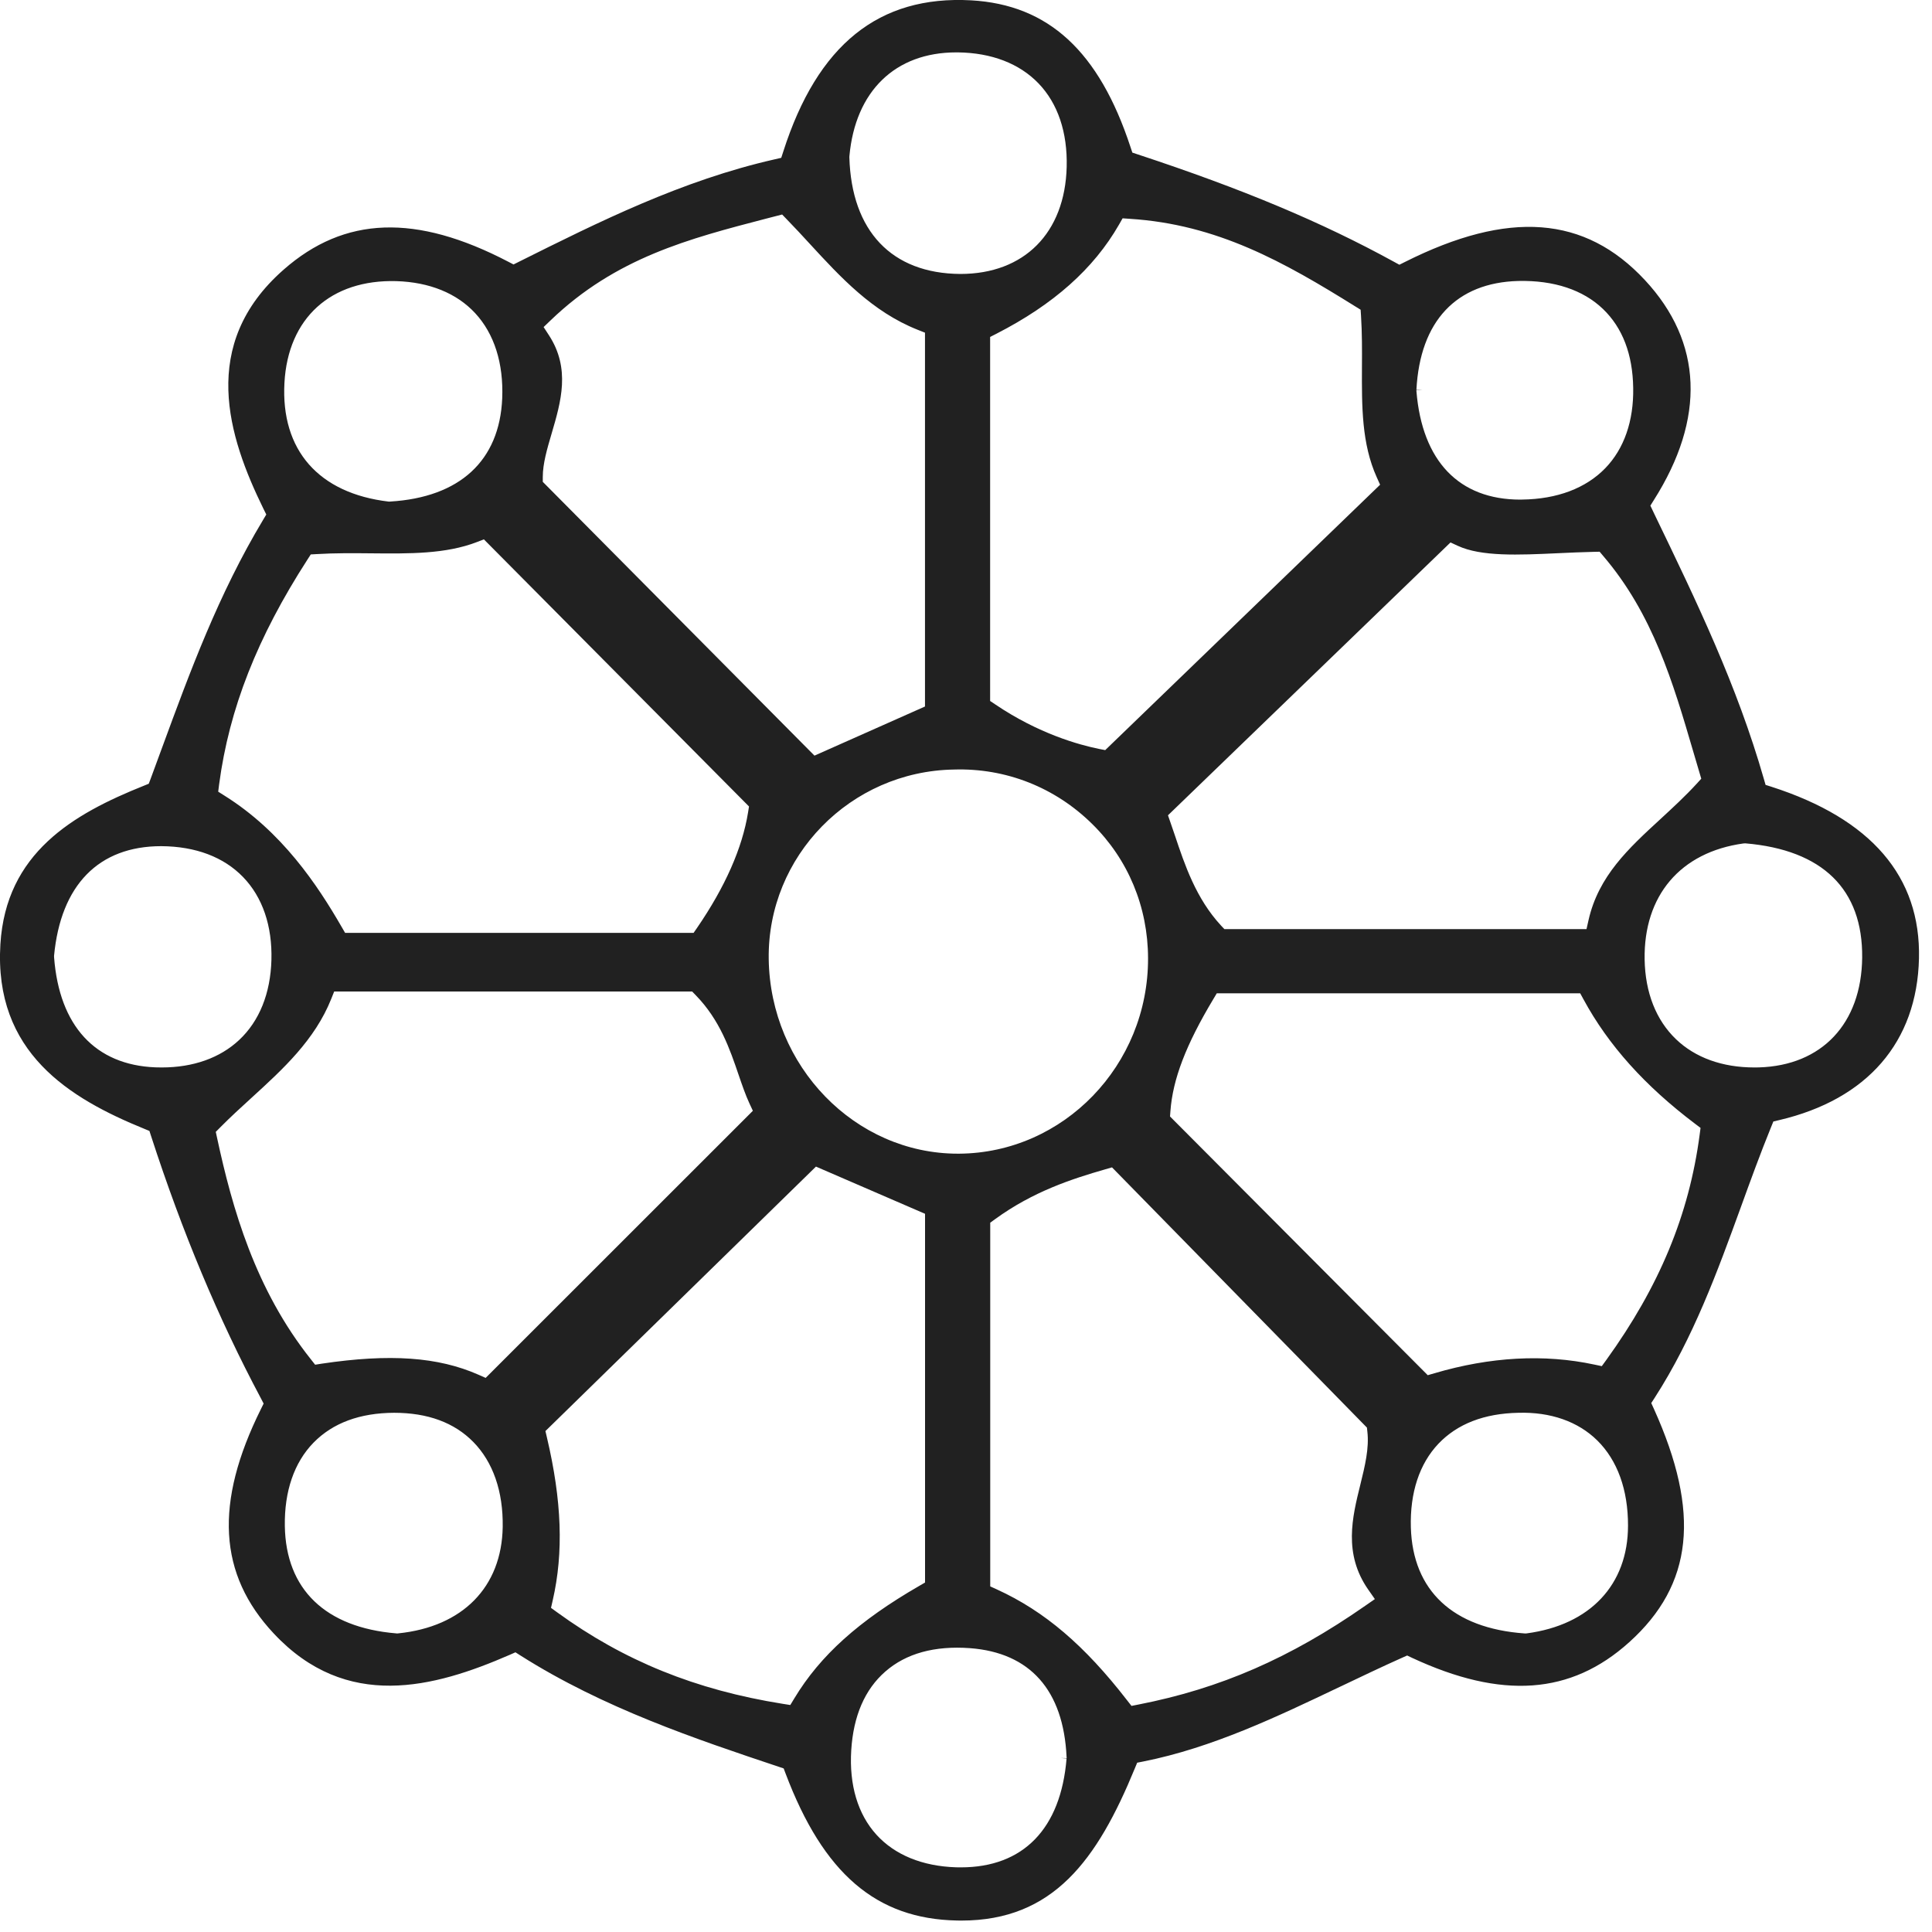 <svg width="35" height="35" viewBox="0 0 35 35" fill="none" xmlns="http://www.w3.org/2000/svg">
<path d="M32.092 14.253L31.985 14.219L31.954 14.111C31.465 12.408 30.74 10.907 29.973 9.318L29.898 9.16L29.96 9.061C30.901 7.578 30.846 6.199 29.799 5.074C28.712 3.906 27.33 3.802 25.449 4.747L25.351 4.796L25.254 4.743C23.946 4.025 22.515 3.425 20.614 2.798L20.514 2.765L20.48 2.664C19.91 0.929 18.993 0.085 17.593 0.006C15.922 -0.086 14.81 0.809 14.19 2.745L14.153 2.859L14.036 2.886C12.355 3.267 10.853 4.017 9.399 4.743L9.303 4.791L9.209 4.742C7.536 3.869 6.242 3.914 5.137 4.886C3.596 6.24 4.133 7.913 4.773 9.218L4.824 9.321L4.765 9.42C3.96 10.76 3.442 12.168 2.942 13.529C2.871 13.724 2.799 13.918 2.728 14.111L2.695 14.198L2.609 14.233C1.318 14.749 0.109 15.454 0.007 17.105C-0.113 19.068 1.259 19.898 2.617 20.451L2.707 20.488L2.737 20.581C3.306 22.333 3.957 23.887 4.726 25.331L4.776 25.427L4.728 25.524C3.881 27.228 3.955 28.521 4.96 29.593C6.277 31 7.861 30.577 9.236 29.978L9.338 29.933L9.432 29.993C10.932 30.944 12.616 31.508 14.102 32.005L14.197 32.037L14.232 32.13C14.917 33.942 15.875 34.764 17.337 34.792L17.415 34.793C19.083 34.793 19.878 33.692 20.558 32.037L20.601 31.933L20.712 31.911C21.956 31.664 23.133 31.102 24.271 30.559L24.291 30.55C24.654 30.377 25.03 30.197 25.404 30.03L25.492 29.991L25.578 30.032C27.207 30.791 28.458 30.702 29.514 29.751C30.673 28.707 30.811 27.404 29.962 25.523L29.914 25.418L29.976 25.322C30.676 24.236 31.114 23.032 31.537 21.869C31.71 21.392 31.889 20.899 32.085 20.418L32.126 20.317L32.231 20.292C33.83 19.917 34.729 18.877 34.764 17.363C34.798 15.881 33.899 14.834 32.092 14.253ZM25.66 7.058C25.726 5.818 26.381 5.119 27.508 5.09C28.151 5.076 28.679 5.251 29.04 5.598C29.394 5.938 29.578 6.419 29.587 7.028C29.597 7.627 29.422 8.13 29.081 8.482C28.728 8.846 28.208 9.042 27.576 9.05L27.542 9.051C26.431 9.051 25.763 8.353 25.66 7.086L25.659 7.064L25.765 7.064L25.66 7.058ZM26.277 9.827L26.407 9.887C26.834 10.086 27.509 10.055 28.223 10.022C28.439 10.012 28.659 10.002 28.879 9.997L28.979 9.995L29.043 10.071C29.944 11.123 30.312 12.378 30.668 13.592L30.82 14.107L30.739 14.196C30.528 14.426 30.302 14.634 30.083 14.836C29.503 15.369 28.959 15.869 28.778 16.668L28.741 16.832H22.181L22.118 16.765C21.667 16.276 21.463 15.669 21.284 15.133C21.254 15.045 21.229 14.97 21.203 14.897L21.159 14.77L26.277 9.827ZM20.272 4.069L20.337 3.955L20.467 3.964C22.05 4.064 23.256 4.743 24.557 5.554L24.649 5.611L24.656 5.719C24.676 6.034 24.675 6.345 24.673 6.647C24.67 7.366 24.667 8.037 24.941 8.646L25.002 8.781L20.022 13.589L19.914 13.568C19.547 13.494 18.813 13.291 18.03 12.761L17.937 12.699V6.104L18.051 6.046C19.086 5.516 19.813 4.869 20.272 4.069ZM20.798 17.358C20.804 19.298 19.268 20.887 17.375 20.9H17.353C15.489 20.9 13.952 19.317 13.926 17.37C13.902 15.51 15.406 13.972 17.28 13.941C18.226 13.911 19.116 14.267 19.785 14.926C20.436 15.565 20.796 16.429 20.798 17.358ZM15.388 2.826C15.495 1.651 16.218 0.949 17.323 0.949L17.352 0.949C17.961 0.956 18.467 1.15 18.814 1.511C19.164 1.875 19.34 2.398 19.324 3.024C19.293 4.22 18.555 4.963 17.398 4.963C16.152 4.955 15.426 4.185 15.387 2.851L15.387 2.844L15.388 2.826ZM9.833 8.642C9.833 8.397 9.911 8.134 9.993 7.855C10.163 7.276 10.339 6.678 9.943 6.071L9.848 5.925L9.974 5.804C11.155 4.669 12.48 4.325 13.882 3.96L14.169 3.886L14.254 3.974C14.395 4.118 14.532 4.267 14.669 4.416C15.227 5.022 15.802 5.648 16.624 5.974L16.757 6.027V12.799L14.755 13.689L9.833 8.729L9.833 8.642ZM5.153 6.935C5.217 5.764 5.991 5.059 7.183 5.093C7.781 5.112 8.273 5.312 8.607 5.672C8.954 6.046 9.124 6.581 9.098 7.218C9.05 8.346 8.33 9.01 7.069 9.086L7.06 9.087L7.042 9.087C5.771 8.937 5.086 8.153 5.153 6.935ZM3.97 14.207C4.152 12.839 4.661 11.545 5.572 10.134L5.63 10.044L5.736 10.038C6.064 10.018 6.396 10.021 6.717 10.024C7.417 10.031 8.074 10.038 8.639 9.82L8.766 9.771L13.569 14.61L13.552 14.716C13.448 15.363 13.137 16.067 12.628 16.809L12.565 16.9H6.252L6.191 16.795C5.749 16.029 5.108 15.066 4.067 14.414L3.953 14.342L3.97 14.207ZM2.815 19.336C1.727 19.293 1.075 18.586 0.98 17.345L0.979 17.318C1.099 16.033 1.788 15.329 2.921 15.329C3.547 15.333 4.054 15.527 4.404 15.889C4.756 16.253 4.934 16.773 4.917 17.392C4.9 17.996 4.699 18.497 4.334 18.839C3.986 19.166 3.5 19.338 2.93 19.338C2.892 19.338 2.854 19.338 2.815 19.336ZM7.214 29.59L7.195 29.592L7.176 29.59C5.895 29.483 5.179 28.793 5.16 27.647C5.15 27.015 5.33 26.493 5.68 26.135C6.029 25.778 6.519 25.597 7.139 25.594C7.75 25.594 8.229 25.772 8.573 26.121C8.932 26.486 9.117 27.019 9.107 27.663C9.089 28.751 8.382 29.471 7.214 29.59ZM8.798 24.962L8.667 24.904C7.938 24.582 7.063 24.52 5.829 24.704L5.709 24.723L5.634 24.628C4.623 23.36 4.207 21.888 3.933 20.616L3.909 20.505L3.989 20.424C4.175 20.236 4.372 20.056 4.563 19.882C5.125 19.369 5.704 18.84 6.001 18.095L6.054 17.962H12.539L12.601 18.026C13.042 18.477 13.222 19.006 13.381 19.473C13.445 19.659 13.505 19.835 13.577 19.99L13.639 20.123L8.798 24.962ZM14.391 30.766L14.317 30.888L14.178 30.866C12.601 30.614 11.304 30.088 10.095 29.21L9.982 29.128L10.013 28.992C10.212 28.125 10.178 27.187 9.908 26.041L9.881 25.925L14.782 21.134L16.758 21.989V28.669L16.653 28.73C15.557 29.363 14.859 29.991 14.391 30.766ZM19.323 31.85L19.217 31.848L19.322 31.856C19.218 33.129 18.538 33.829 17.407 33.829C17.378 33.829 17.349 33.829 17.319 33.828C16.709 33.808 16.211 33.604 15.878 33.238C15.54 32.866 15.382 32.337 15.421 31.707C15.46 31.085 15.667 30.606 16.038 30.282C16.414 29.953 16.931 29.811 17.573 29.858C18.662 29.94 19.266 30.622 19.322 31.829L19.323 31.836L19.323 31.85ZM24.734 29.089C23.373 30.038 22.105 30.59 20.625 30.879L20.498 30.904L20.418 30.802C19.648 29.807 18.922 29.188 18.062 28.795L17.939 28.739V22.15L18.026 22.087C18.715 21.585 19.419 21.357 20.024 21.183L20.145 21.148L24.763 25.862L24.771 25.934C24.806 26.236 24.727 26.558 24.643 26.899C24.498 27.484 24.334 28.147 24.786 28.796L24.907 28.969L24.734 29.089ZM27.659 29.59L27.637 29.592L27.618 29.591C26.323 29.499 25.593 28.817 25.559 27.672C25.541 27.042 25.714 26.517 26.059 26.154C26.402 25.794 26.889 25.606 27.506 25.594C28.089 25.577 28.587 25.751 28.937 26.096C29.301 26.456 29.494 26.988 29.493 27.637C29.493 28.708 28.807 29.437 27.659 29.59ZM30.791 20.555C30.599 22.008 30.061 23.305 29.099 24.638L29.018 24.749L28.885 24.721C27.976 24.526 27 24.579 25.985 24.878L25.865 24.913L21.196 20.226L21.203 20.131C21.245 19.552 21.485 18.925 21.982 18.097L22.043 17.995H28.627L28.687 18.105C29.137 18.935 29.799 19.672 30.709 20.359L30.807 20.433L30.791 20.555ZM31.863 19.337L31.782 19.338C31.202 19.338 30.711 19.161 30.362 18.826C30.001 18.48 29.805 17.982 29.794 17.384C29.774 16.224 30.443 15.438 31.583 15.28L31.618 15.278C33.02 15.396 33.748 16.112 33.735 17.349C33.722 18.543 33.005 19.304 31.863 19.337Z" fill="#212121"/>
</svg>
